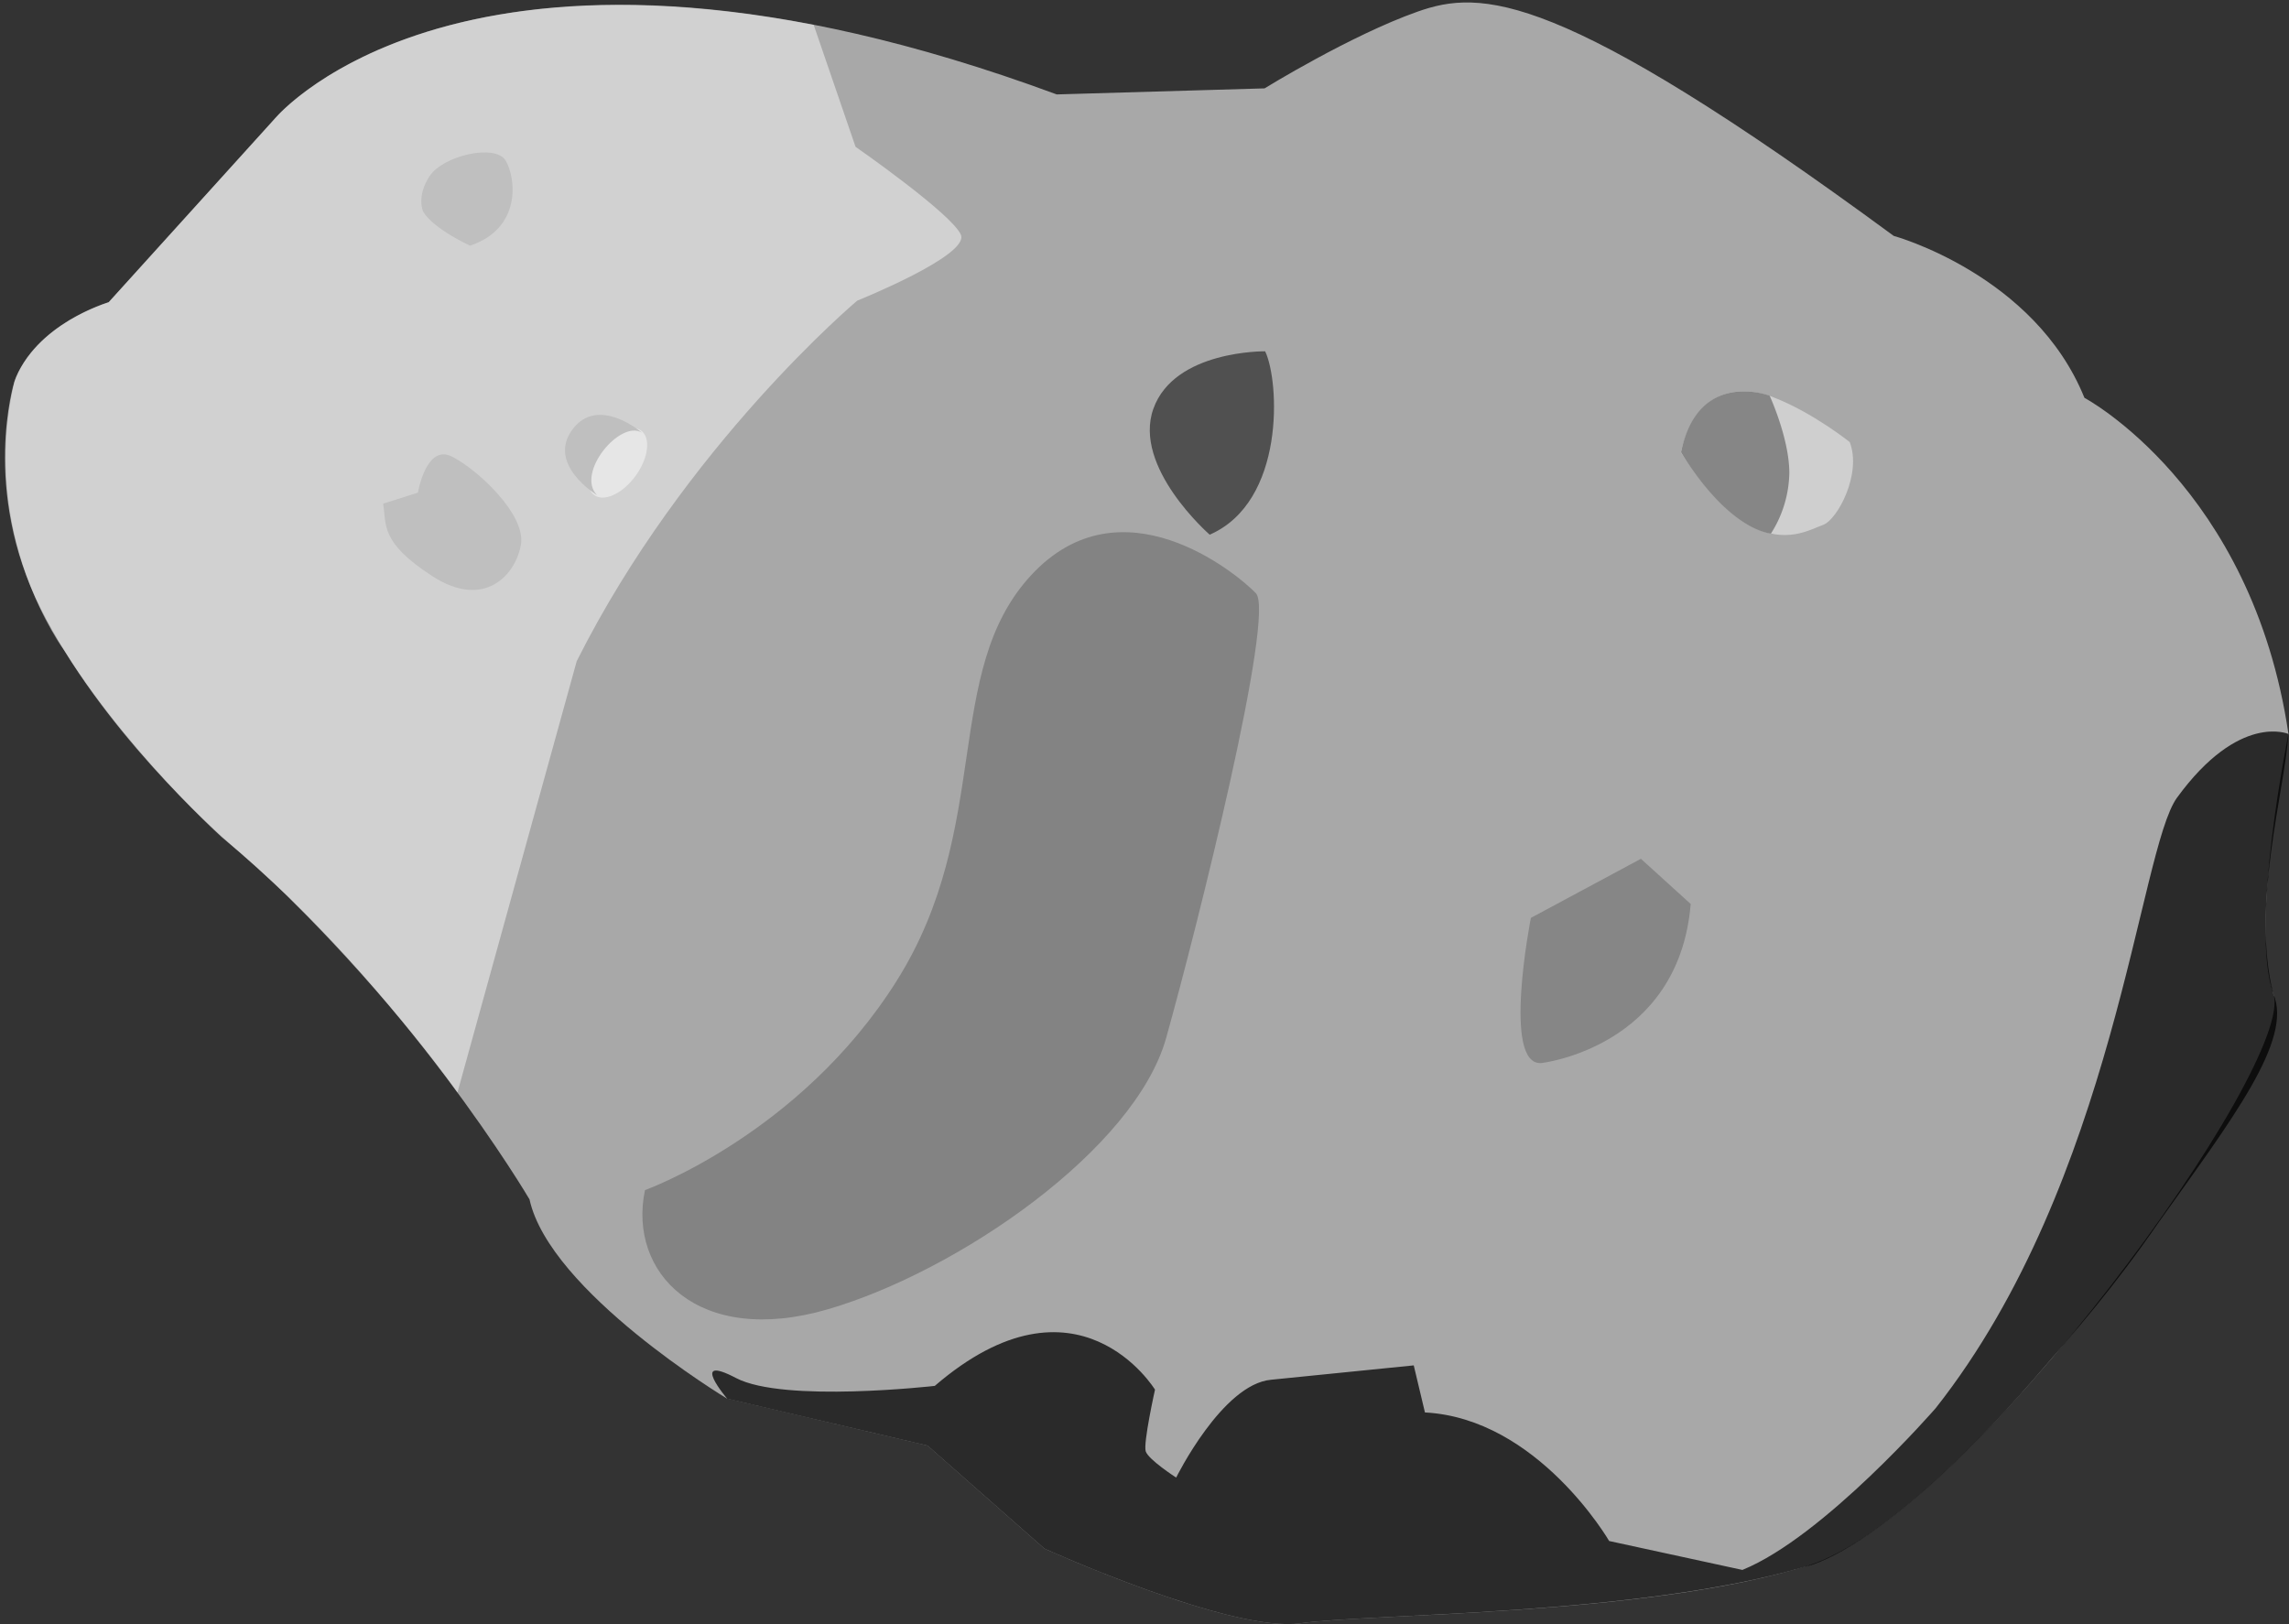 <svg xmlns="http://www.w3.org/2000/svg" xmlns:xlink="http://www.w3.org/1999/xlink" width="775" height="550" viewBox="0 0 775 550">
  <rect x="0" y="0" width="775" height="550" fill="#333333" stroke="none"/>
  <defs>
    <clipPath id="clip-Meteroid2">
      <rect width="775" height="550"/>
    </clipPath>
  </defs>
  <g id="Meteroid2" clip-path="url(#clip-Meteroid2)">
    <path id="Umriss" d="M2775.364,1322.518c20.2-6.026,40.778,9.932,40.778,9.932l84.046,9.029s104.825,7.806,161.558,209.221l43.028,55.715s31.645,12.977,51.457,26.615c18.662,12.847,34.156,33.766,33.358,175.041,0,0,17.478,46.215-6.388,84.459,0,0,8.946,63.635-51.456,122.786,0,0-60.254,27.383-74.182,47.58s-203.2,20.609-249.2-13.581-100.423-110.648-116.868-127.549-30.491-84.951-30.491-84.951l4.968-52.521-27.059-64.321s-6.036-69.714,15.259-93.686c0,0,32.755-75.223,37.971-156.5,0,0,5.879-55.181,26.615-95.106S2775.364,1322.518,2775.364,1322.518Z" transform="matrix(0.588, -0.809, 0.809, 0.588, -2697.041, 1597.114)" fill="#a8a8a8"/>
    <path id="Krater_4" data-name="Krater 4" d="M2805.522,1475.541c-1.118-21.247,5.063-22.707,10.064-27.832l9.94,7.331s15.065-7.517,16.649,2.112-1.149,31.808-10.313,36.406S2806.64,1496.788,2805.522,1475.541Z" transform="matrix(0.588, -0.809, 0.809, 0.588, -2697.041, 1597.114)" fill="#868686"/>
    <ellipse id="Krater_6" data-name="Krater 6" cx="13.5" cy="7.5" rx="13.5" ry="7.5" transform="matrix(0.588, -0.809, 0.809, 0.588, 195.124, 163.24)" fill="#cfcfcf"/>
    <path id="Krater_6_-_Schatten" data-name="Krater 6 - Schatten" d="M2873.5,1484.781c14.686.083,13.044,19.638,13.044,19.638-.718-8.553-24.21-10.125-26.049.139C2860.5,1504.558,2858.814,1484.7,2873.5,1484.781Z" transform="matrix(0.588, -0.809, 0.809, 0.588, -2697.041, 1597.114)" fill="#868686"/>
    <path id="Krater_7" data-name="Krater 7" d="M2930.579,1844.472l38.083,18.37-2.464,22.626c-41.668,25.314-73.255-9.185-73.255-9.185C2884.039,1866.034,2930.579,1844.472,2930.579,1844.472Z" transform="matrix(0.588, -0.809, 0.809, 0.588, -2697.041, 1597.114)" fill="#868686"/>
    <path id="Krater_8" data-name="Krater 8" d="M2903.554,1400.524s2.612-4.865,10.955-5.294,22.148,11.561,19.41,17.792-15.292,17.866-30.364,7.132C2903.554,1420.154,2900.816,1406.755,2903.554,1400.524Z" transform="matrix(0.588, -0.809, 0.809, 0.588, -2697.041, 1597.114)" fill="#868686"/>
    <path id="Krater_10" data-name="Krater 10" d="M2971.607,1680.232c24.086,14.169,55.865-11.35,61.265-21.314,0,0-17.682-25.089-37.944-19.187S2971.607,1680.232,2971.607,1680.232Z" transform="matrix(0.588, -0.809, 0.809, 0.588, -2697.041, 1597.114)" fill="#505050"/>
    <path id="Krater_11" data-name="Krater 11" d="M3081.615,1826.647c-2.112-13.357,6.337-33.8,6.337-33.8,28.2-11.928,33.548,14.661,33.548,14.661,3.6,13.668,2.858,29.572,2.858,29.572-6.275,9.692-23.732,12.053-27.957,9.195S3083.727,1840,3081.615,1826.647Z" transform="matrix(0.588, -0.809, 0.809, 0.588, -2697.041, 1597.114)" fill="#cfcfcf"/>
    <path id="Krater_11_-_Schatten" data-name="Krater 11 - Schatten" d="M3088.012,1792.894c26.411-12.033,33.113,13.012,33.113,13.012s-7.68,13.7-17.066,20.648a39.422,39.422,0,0,1-20.478,7.161C3076.343,1818.863,3088.012,1792.894,3088.012,1792.894Z" transform="matrix(0.588, -0.809, 0.809, 0.588, -2697.041, 1597.114)" fill="#868686"/>
    <path id="Schatten_unten" data-name="Schatten unten" d="M2638.927,1720.089s4.772-19.737,7.421-1.662,37.4,55.973,37.4,55.973c62.135,14.66,42.8,61.057,42.8,61.057s-16.986,7.368-18.737,9.732-1.131,13.568-1.131,13.568,34.8-5.98,45.712,6.542l32.305,36.182-10.661,12.438c20.869,32.129,1.454,76.038,1.454,76.038l18.6,42.244c25.346,15.743,82.787,20.728,82.787,20.728,98.058,3.862,193.327-55.471,215.246-55.442,35.757.047,39.614,17.834,39.614,17.834-16.094,10.192-54.5,23.84-74.18,47.58-8.658,14.632-42.51,13.668-85.3,14.1-26.685.667-45.512-1.045-68.282-3.011-78.7-7.211-96.387-25.181-96.387-25.181-46.724-35.739-99.654-110.142-116.094-127.042s-30.49-84.95-30.49-84.95l4.96-52.52Z" transform="matrix(0.588, -0.809, 0.809, 0.588, -2697.041, 1597.114)" opacity="0.75"/>
    <path id="Schatten_mitte" data-name="Schatten mitte" d="M2679.69,1656.066s46.189,31.423,107.521,27.259,93.418-49.217,137.808-43.917,41.441,55.608,39.752,65.118-102.978,50.353-139.7,63.982-105.249-10.506-141.594-38.617S2653.756,1667.708,2679.69,1656.066Z" transform="matrix(0.588, -0.809, 0.809, 0.588, -2697.041, 1597.114)" opacity="0.22"/>
    <path id="Licht_oben" data-name="Licht oben" d="M2669.1,1585.284l141.873-53.207c80.616-13.3,154.582,5.045,154.582,5.045s34.719,21.792,38.668,15.28,3.136-46.372,3.136-46.372l25.059-35.722c-58.678-125.154-133.6-128.983-133.6-128.983l-82.672-8.875c-23.439-16.421-40.34-10.066-40.34-10.066-49.527,20.69-63.95,67.35-63.95,67.35-17.417,42.28-20.334,88.384-20.334,88.384-1.253,13.85-2.581,22.222-2.581,22.222C2680.981,1551.636,2669.1,1585.284,2669.1,1585.284Z" transform="matrix(0.588, -0.809, 0.809, 0.588, -2697.041, 1597.114)" fill="#fff" opacity="0.47"/>
  </g>
</svg>
